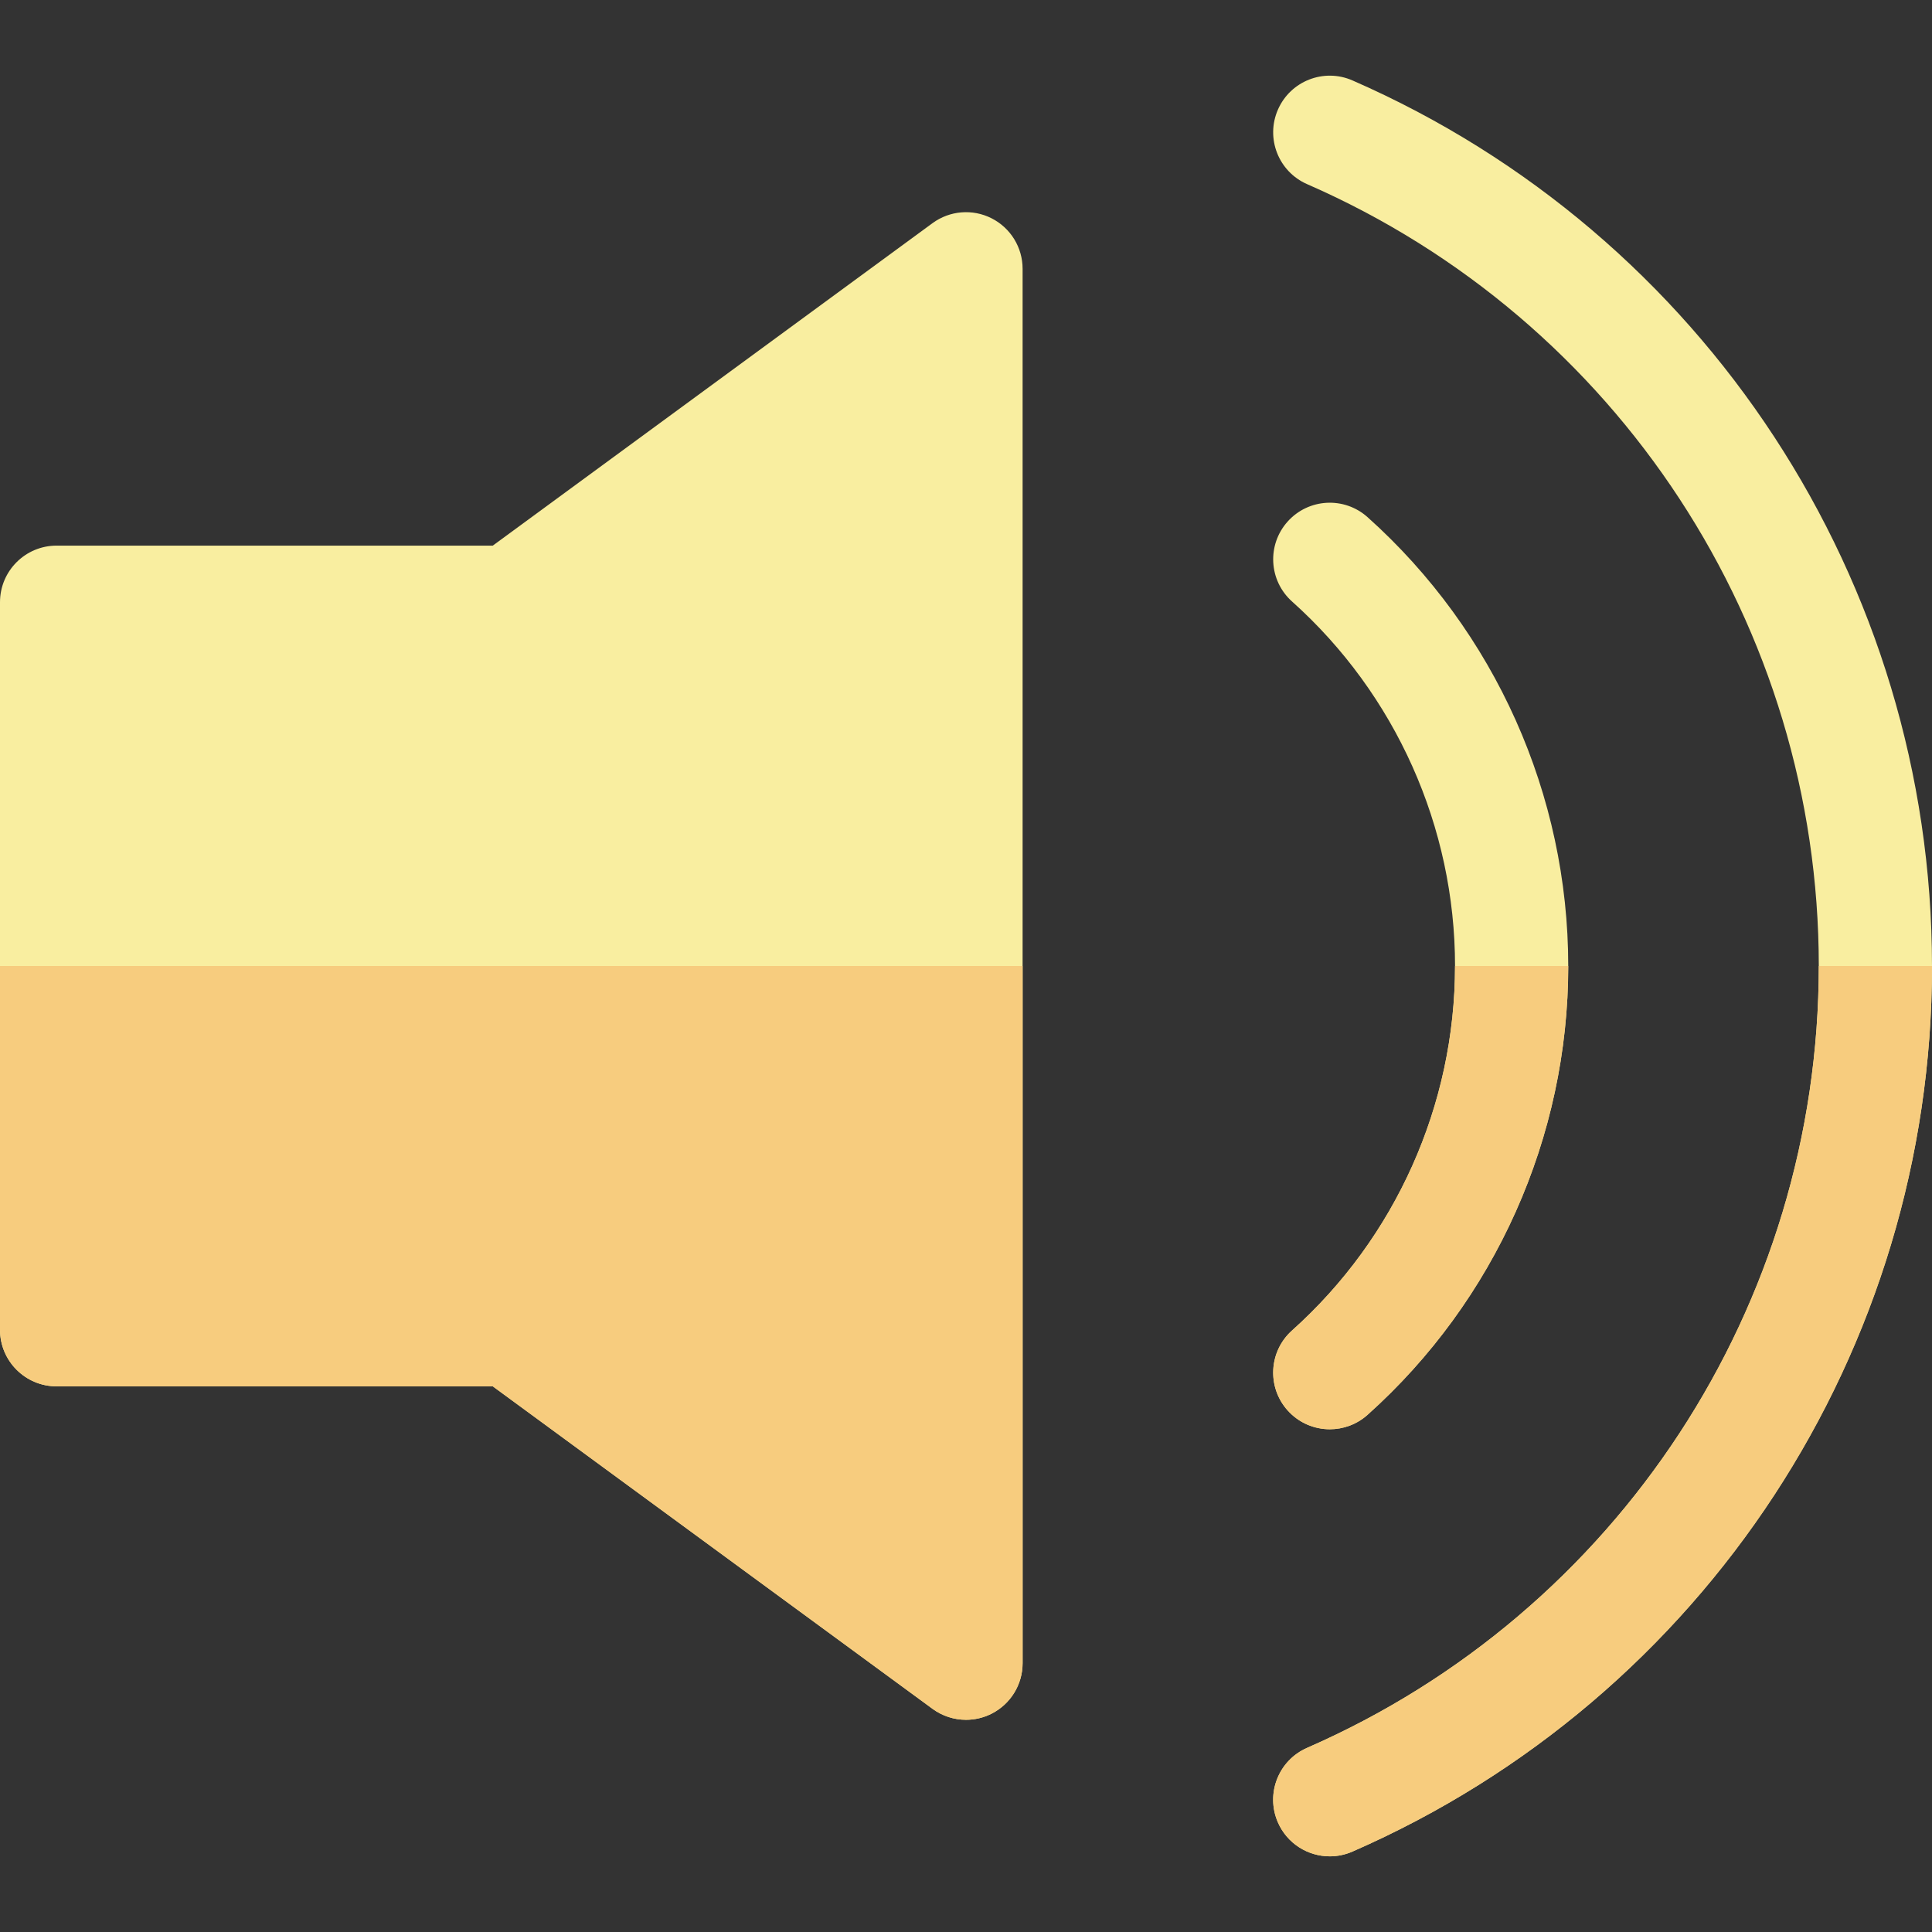 <?xml version="1.0" encoding="UTF-8" standalone="no"?>
<svg
   xmlns:dc="http://purl.org/dc/elements/1.1/"
   xmlns:cc="http://creativecommons.org/ns#"
   xmlns:rdf="http://www.w3.org/1999/02/22-rdf-syntax-ns#"
   xmlns:svg="http://www.w3.org/2000/svg"
   xmlns="http://www.w3.org/2000/svg"
   xmlns:sodipodi="http://sodipodi.sourceforge.net/DTD/sodipodi-0.dtd"
   xmlns:inkscape="http://www.inkscape.org/namespaces/inkscape"
   version="1.1"
   id="Capa_1"
   x="0px"
   y="0px"
   viewBox="0 0 512 512"
   style="enable-background:new 0 0 512 512;"
   xml:space="preserve"
   sodipodi:docname="audio.svg"
   inkscape:version="1.0.1 (3bc2e813f5, 2020-09-07)"><rect x="0" y="0" width="512" height="512" fill="#333333" stroke="none"/><defs
   id="defs935">
	
	
	
</defs><sodipodi:namedview
   pagecolor="#ffffff"
   bordercolor="#666666"
   borderopacity="1"
   objecttolerance="10"
   gridtolerance="10"
   guidetolerance="10"
   inkscape:pageopacity="0"
   inkscape:pageshadow="2"
   inkscape:window-width="1600"
   inkscape:window-height="837"
   id="namedview933"
   showgrid="false"
   inkscape:zoom="1.3085938"
   inkscape:cx="256"
   inkscape:cy="256"
   inkscape:window-x="-8"
   inkscape:window-y="-8"
   inkscape:window-maximized="1"
   inkscape:current-layer="Capa_1"
   inkscape:document-rotation="0" />
<path
   style="fill:#f9eea0;fill-opacity:1"
   d="m 352.408,491.948 c -5.781,0 -11.291,-3.361 -13.753,-8.998 -3.317,-7.592 0.147,-16.435 7.739,-19.751 C 428.772,427.206 482,345.875 482,255.997 481.996,166.124 428.772,84.795 346.402,48.803 338.81,45.486 335.345,36.643 338.663,29.052 341.98,21.46 350.823,17.992 358.414,21.313 451.71,62.079 511.996,154.198 512,255.996 512,357.8 451.711,449.922 358.406,490.689 c -1.955,0.855 -3.993,1.259 -5.998,1.259 z"
   id="path886" /><path
   style="fill:#f9eea0;fill-opacity:1"
   d="m 352.413,378.768 c -4.118,0 -8.218,-1.686 -11.181,-4.995 -5.525,-6.173 -5.002,-15.655 1.171,-21.181 27.452,-24.575 43.196,-59.783 43.196,-96.596 0,-36.812 -15.744,-72.019 -43.196,-96.594 -6.173,-5.525 -6.696,-15.008 -1.171,-21.181 5.525,-6.171 15.009,-6.696 21.181,-1.171 33.801,30.258 53.187,73.612 53.187,118.945 0,45.334 -19.386,88.689 -53.187,118.947 -2.862,2.567 -6.438,3.826 -10,3.826 z"
   id="path888" /><path
   style="fill:#f9eea0;fill-opacity:1"
   d="m 262.78,57.851 c -5.042,-2.556 -11.093,-2.059 -15.65,1.284 L 130.59,144.596 H 15 c -8.283,0 -15,6.716 -15,15 v 192.801 c 0,8.284 6.717,15 15,15 h 115.59 l 116.539,85.463 c 2.623,1.924 5.738,2.904 8.873,2.904 2.313,0 4.637,-0.535 6.778,-1.62 5.042,-2.554 8.22,-7.728 8.22,-13.38 V 71.231 c 0,-5.652 -3.178,-10.825 -8.22,-13.38 z"
   id="path890" />
<g
   id="g900"
   style="fill:#f7cc7e;fill-opacity:1">
	<path
   style="fill:#f7cc7e;fill-opacity:1"
   d="M482,255.998c0,89.878-53.228,171.208-135.605,207.201c-7.592,3.316-11.057,12.159-7.739,19.751   c2.462,5.637,7.972,8.998,13.753,8.998c2.005,0,4.043-0.404,5.998-1.259C451.711,449.922,511.999,357.801,512,255.998H482z"
   id="path894" />
	<path
   style="fill:#f7cc7e;fill-opacity:1"
   d="M342.403,352.593c-6.173,5.525-6.696,15.008-1.171,21.181c2.963,3.31,7.063,4.995,11.181,4.995   c3.562,0,7.138-1.26,10-3.824c33.801-30.258,53.187-73.613,53.187-118.946h-30C385.6,292.809,369.854,328.017,342.403,352.593z"
   id="path896" />
	<path
   style="fill:#f7cc7e;fill-opacity:1"
   d="M0,352.397c0,8.284,6.717,15,15,15h115.59l116.539,85.463c2.623,1.924,5.738,2.904,8.873,2.904   c2.313,0,4.637-0.535,6.778-1.62c5.042-2.554,8.22-7.728,8.22-13.38V255.998H0V352.397z"
   id="path898" />
</g>
<g
   id="g902">
</g>
<g
   id="g904">
</g>
<g
   id="g906">
</g>
<g
   id="g908">
</g>
<g
   id="g910">
</g>
<g
   id="g912">
</g>
<g
   id="g914">
</g>
<g
   id="g916">
</g>
<g
   id="g918">
</g>
<g
   id="g920">
</g>
<g
   id="g922">
</g>
<g
   id="g924">
</g>
<g
   id="g926">
</g>
<g
   id="g928">
</g>
<g
   id="g930">
</g>
</svg>
